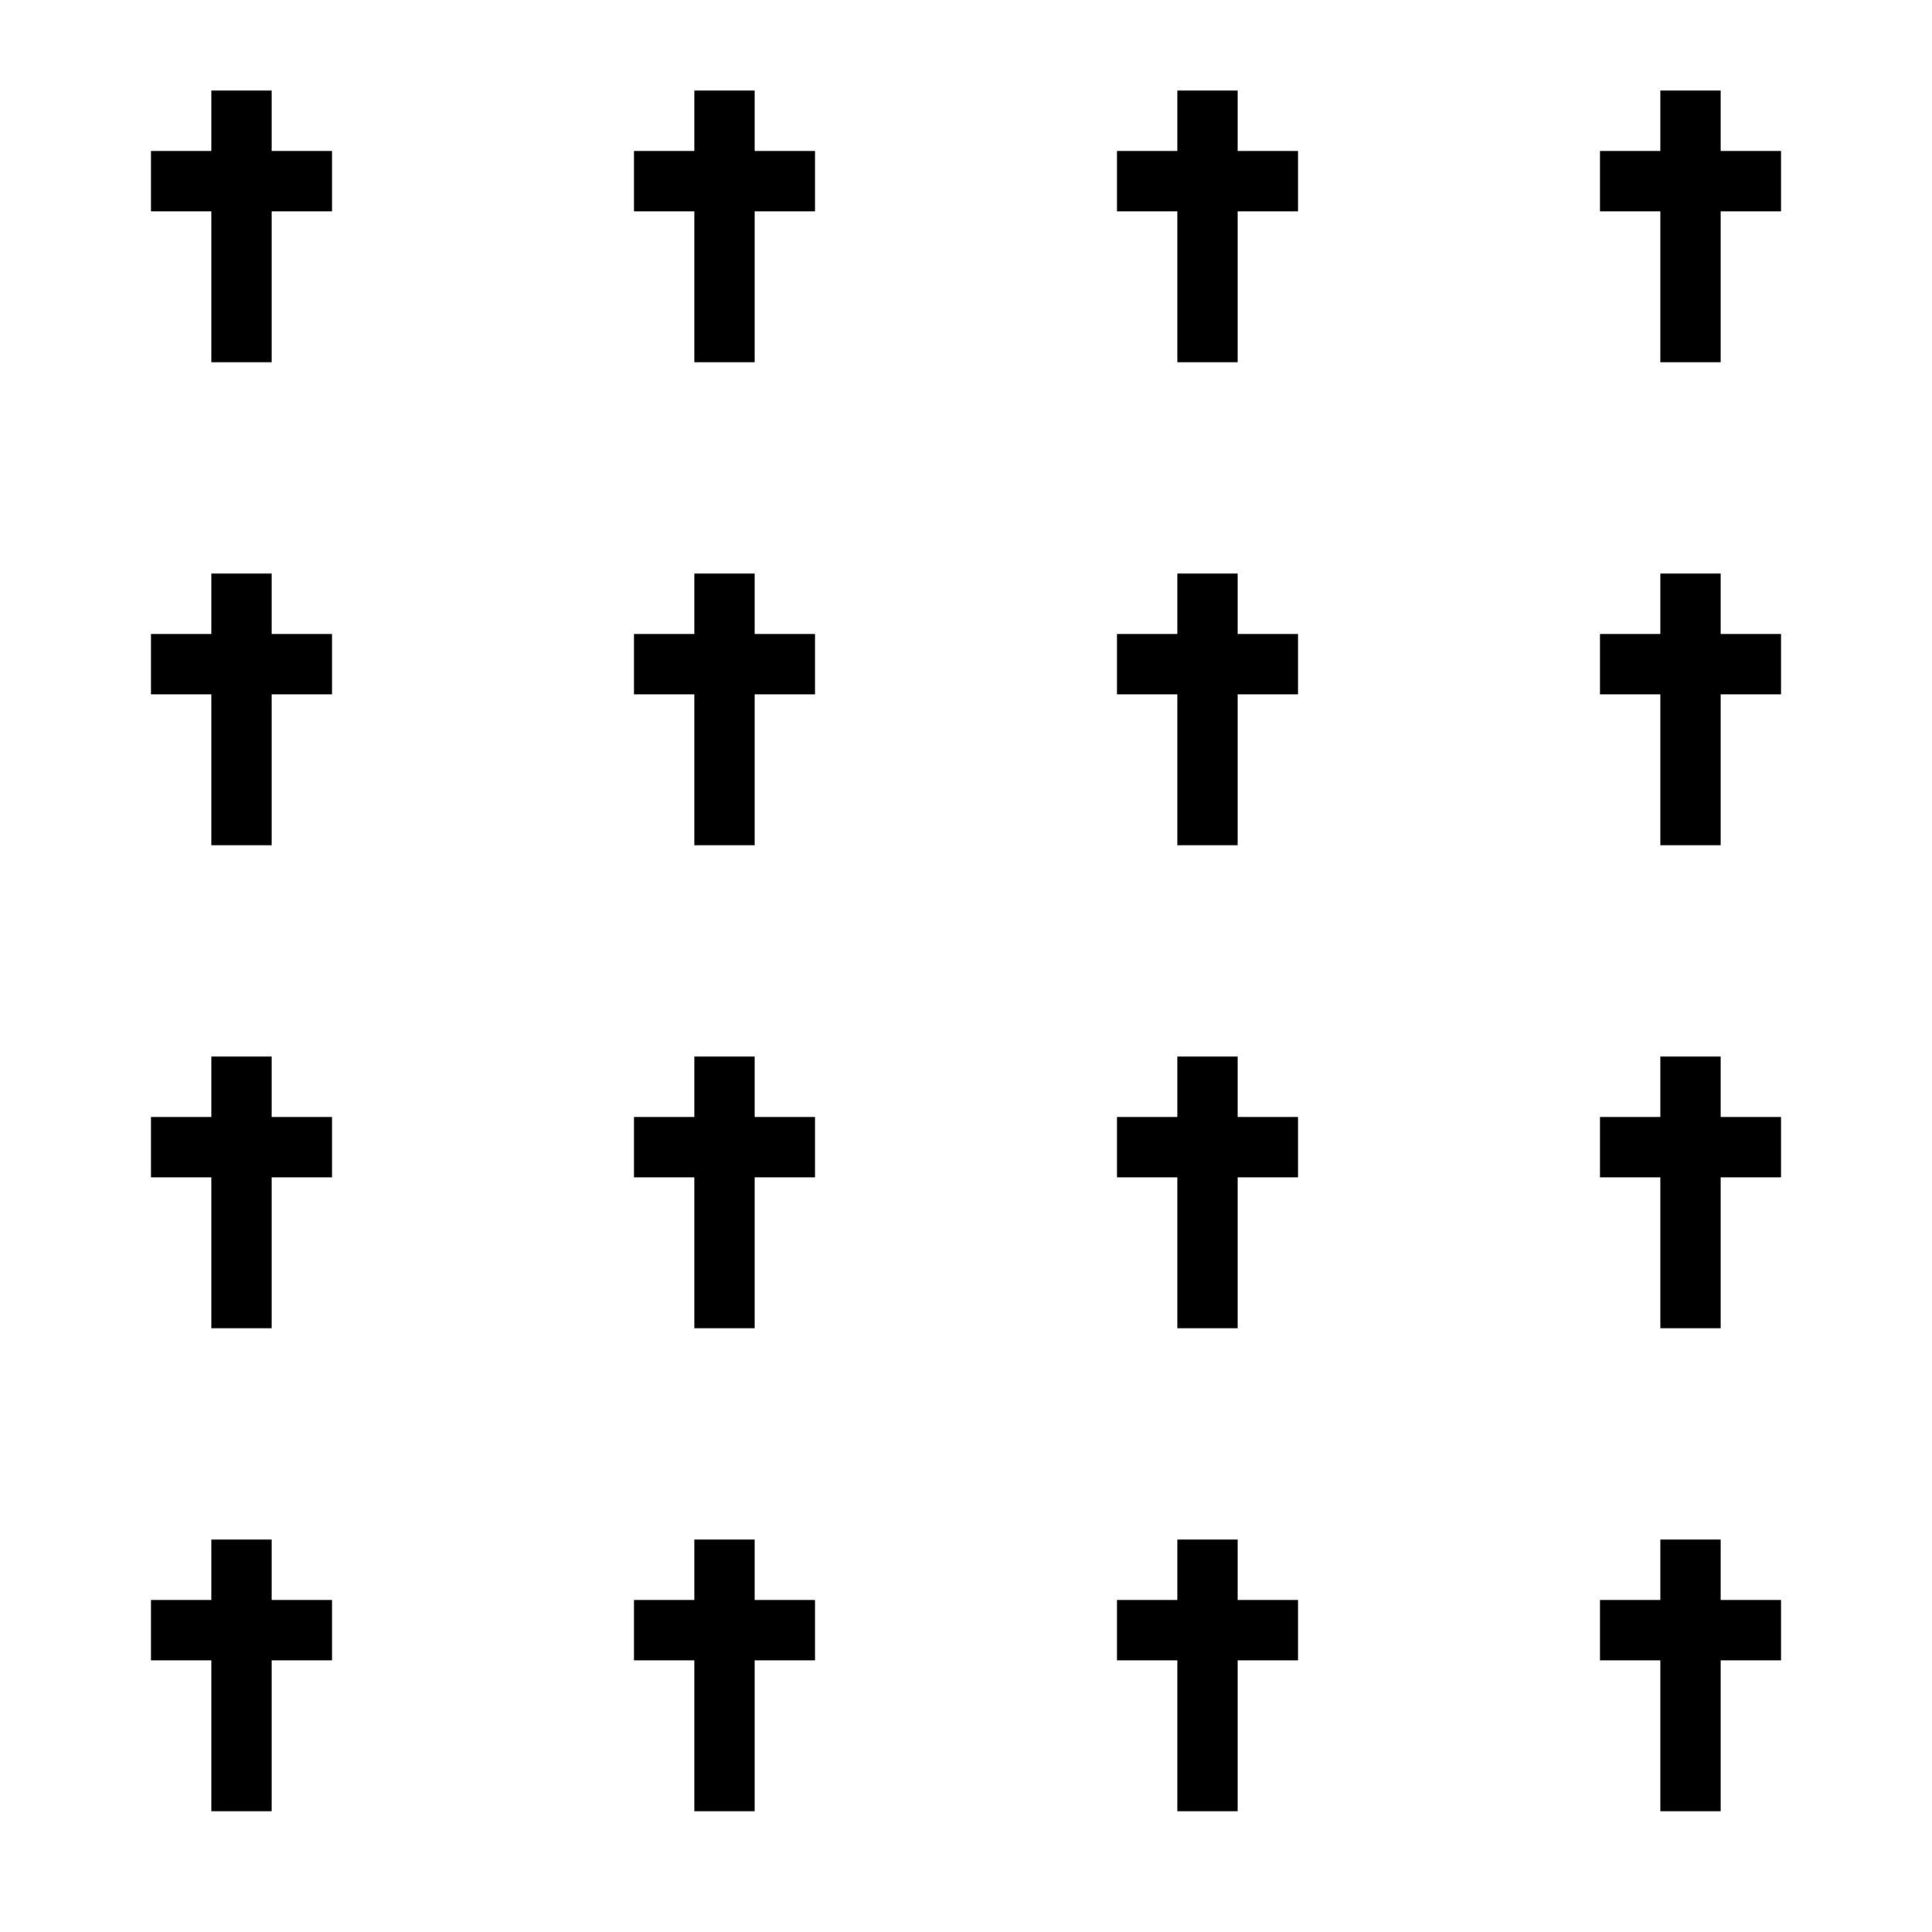 <?xml version="1.0" encoding="UTF-8" standalone="no"?>
<svg
   xmlns:dc="http://purl.org/dc/elements/1.1/"
   xmlns:cc="http://creativecommons.org/ns#"
   xmlns:rdf="http://www.w3.org/1999/02/22-rdf-syntax-ns#"
   xmlns:svg="http://www.w3.org/2000/svg"
   xmlns="http://www.w3.org/2000/svg"
   version="1.1"
   height="64"
   width="64"
   id="Svg">
  <defs
     id="defs3" />
  <path
     id="path738"
     d="M 7 3 L 7 5 L 5 5 L 5 7 L 7 7 L 7 12 L 9 12 L 9 7 L 11 7 L 11 5 L 9 5 L 9 3 L 7 3 z M 23 3 L 23 5 L 21 5 L 21 7 L 23 7 L 23 12 L 25 12 L 25 7 L 27 7 L 27 5 L 25 5 L 25 3 L 23 3 z M 39 3 L 39 5 L 37 5 L 37 7 L 39 7 L 39 12 L 41 12 L 41 7 L 43 7 L 43 5 L 41 5 L 41 3 L 39 3 z M 55 3 L 55 5 L 53 5 L 53 7 L 55 7 L 55 12 L 57 12 L 57 7 L 59 7 L 59 5 L 57 5 L 57 3 L 55 3 z M 7 19 L 7 21 L 5 21 L 5 23 L 7 23 L 7 28 L 9 28 L 9 23 L 11 23 L 11 21 L 9 21 L 9 19 L 7 19 z M 23 19 L 23 21 L 21 21 L 21 23 L 23 23 L 23 28 L 25 28 L 25 23 L 27 23 L 27 21 L 25 21 L 25 19 L 23 19 z M 39 19 L 39 21 L 37 21 L 37 23 L 39 23 L 39 28 L 41 28 L 41 23 L 43 23 L 43 21 L 41 21 L 41 19 L 39 19 z M 55 19 L 55 21 L 53 21 L 53 23 L 55 23 L 55 28 L 57 28 L 57 23 L 59 23 L 59 21 L 57 21 L 57 19 L 55 19 z M 7 35 L 7 37 L 5 37 L 5 39 L 7 39 L 7 44 L 9 44 L 9 39 L 11 39 L 11 37 L 9 37 L 9 35 L 7 35 z M 23 35 L 23 37 L 21 37 L 21 39 L 23 39 L 23 44 L 25 44 L 25 39 L 27 39 L 27 37 L 25 37 L 25 35 L 23 35 z M 39 35 L 39 37 L 37 37 L 37 39 L 39 39 L 39 44 L 41 44 L 41 39 L 43 39 L 43 37 L 41 37 L 41 35 L 39 35 z M 55 35 L 55 37 L 53 37 L 53 39 L 55 39 L 55 44 L 57 44 L 57 39 L 59 39 L 59 37 L 57 37 L 57 35 L 55 35 z M 7 51 L 7 53 L 5 53 L 5 55 L 7 55 L 7 60 L 9 60 L 9 55 L 11 55 L 11 53 L 9 53 L 9 51 L 7 51 z M 23 51 L 23 53 L 21 53 L 21 55 L 23 55 L 23 60 L 25 60 L 25 55 L 27 55 L 27 53 L 25 53 L 25 51 L 23 51 z M 39 51 L 39 53 L 37 53 L 37 55 L 39 55 L 39 60 L 41 60 L 41 55 L 43 55 L 43 53 L 41 53 L 41 51 L 39 51 z M 55 51 L 55 53 L 53 53 L 53 55 L 55 55 L 55 60 L 57 60 L 57 55 L 59 55 L 59 53 L 57 53 L 57 51 L 55 51 z " style="fill:#000000" />
  <rect
     style="fill:none;fill-opacity:1;stroke:none"
     id="rect8566"
     y="0"
     x="0"
     rx="0"
     height="64"
     width="64" />
  <desc
     id="desc174">Created with Snap</desc>
</svg>
